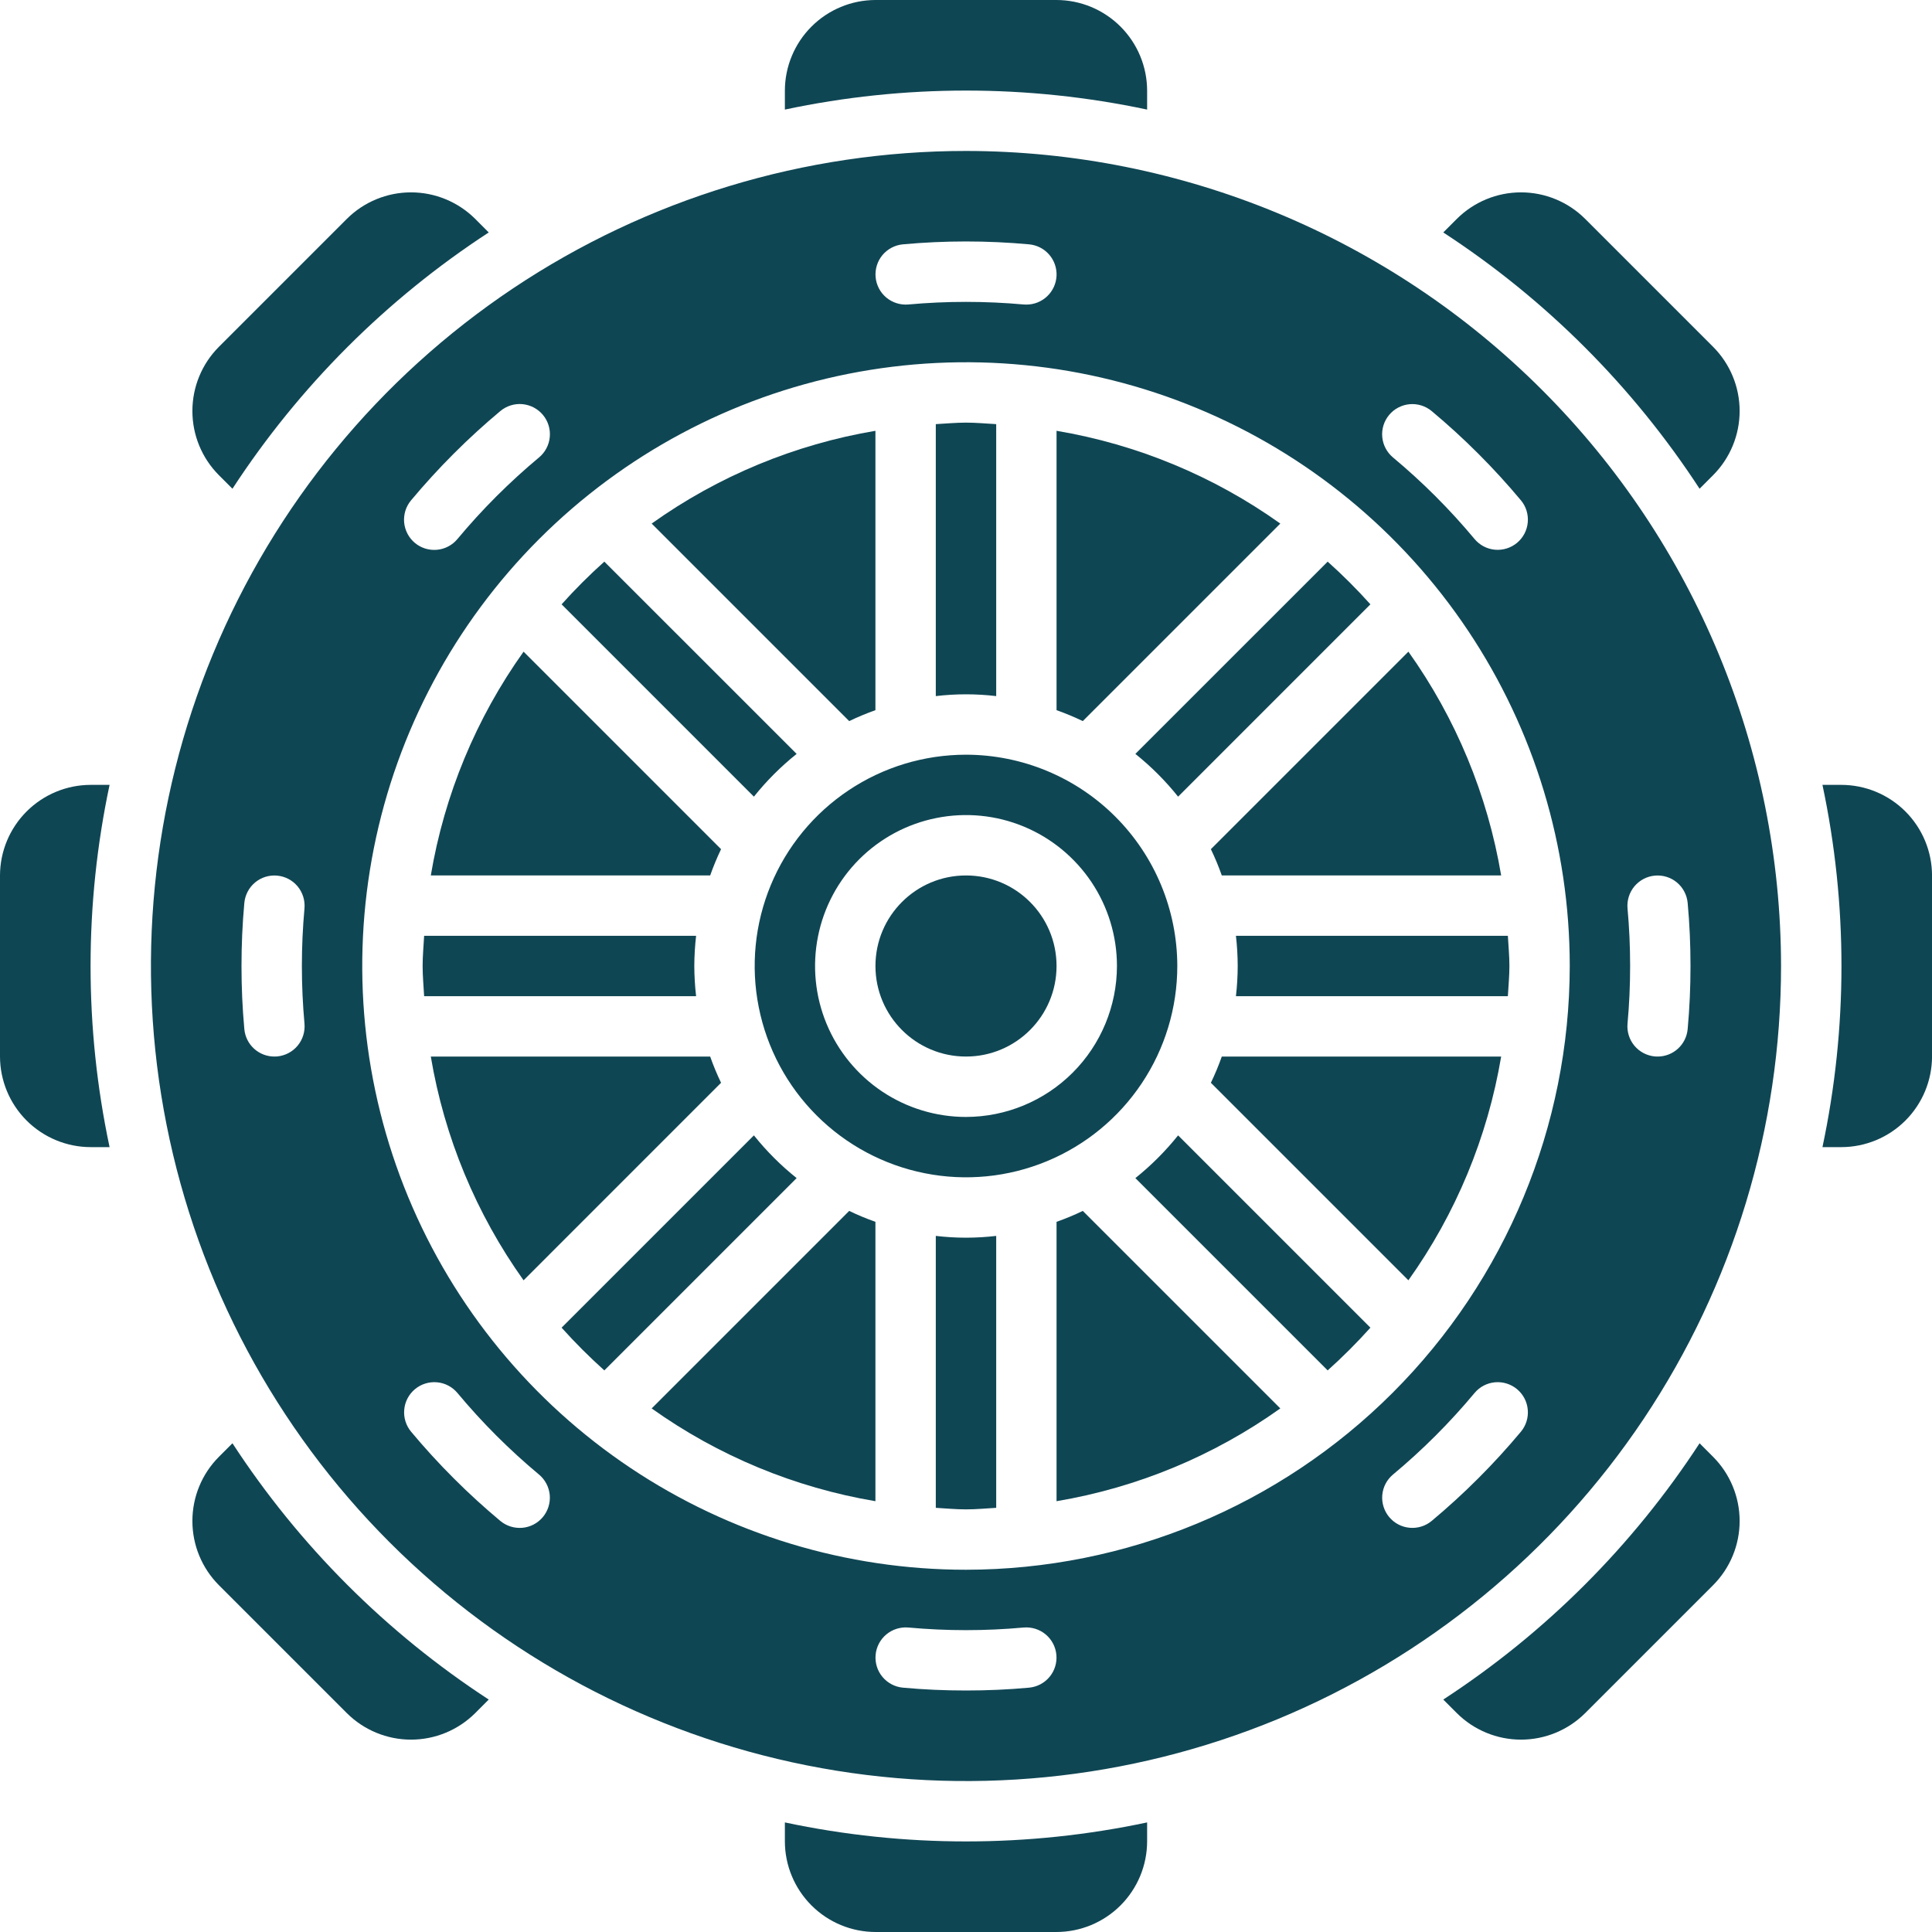 <svg width="60" height="60" viewBox="0 0 60 60" fill="none" xmlns="http://www.w3.org/2000/svg">
<g clip-path="url(#clip0_106_19)">
<path d="M35.625 3.403V2.812C35.623 2.067 35.326 1.353 34.799 0.826C34.272 0.299 33.558 0.002 32.812 0L27.188 0C26.442 0.002 25.728 0.299 25.201 0.826C24.674 1.353 24.377 2.067 24.375 2.812V3.403C28.084 2.616 31.916 2.616 35.625 3.403Z" fill="#0F4654"/>
<path d="M7.219 15.178C9.29 12.001 12.001 9.29 15.178 7.219L14.757 6.797C14.227 6.27 13.511 5.974 12.764 5.974C12.018 5.974 11.301 6.27 10.772 6.797L6.797 10.772C6.27 11.301 5.975 12.017 5.975 12.764C5.975 13.511 6.27 14.227 6.797 14.756L7.219 15.178Z" fill="#0F4654"/>
<path d="M2.812 24.375C2.067 24.377 1.353 24.674 0.826 25.201C0.299 25.728 0.002 26.442 0 27.188L0 32.812C0.002 33.558 0.299 34.272 0.826 34.799C1.353 35.326 2.067 35.623 2.812 35.625H3.403C2.616 31.916 2.616 28.084 3.403 24.375H2.812Z" fill="#0F4654"/>
<path d="M7.219 44.822L6.797 45.244C6.27 45.773 5.975 46.489 5.975 47.236C5.975 47.983 6.27 48.699 6.797 49.228L10.772 53.203C11.301 53.73 12.018 54.026 12.764 54.026C13.511 54.026 14.227 53.73 14.757 53.203L15.178 52.781C12.001 50.71 9.29 47.999 7.219 44.822Z" fill="#0F4654"/>
<path d="M24.375 56.597V57.188C24.377 57.933 24.674 58.647 25.201 59.174C25.728 59.701 26.442 59.998 27.188 60H32.812C33.558 59.998 34.272 59.701 34.799 59.174C35.326 58.647 35.623 57.933 35.625 57.188V56.597C31.916 57.384 28.084 57.384 24.375 56.597Z" fill="#0F4654"/>
<path d="M52.782 44.822C50.711 47.999 48 50.71 44.822 52.781L45.244 53.203C45.773 53.73 46.49 54.026 47.236 54.026C47.983 54.026 48.699 53.73 49.228 53.203L53.203 49.228C53.73 48.699 54.026 47.983 54.026 47.236C54.026 46.489 53.73 45.773 53.203 45.244L52.782 44.822Z" fill="#0F4654"/>
<path d="M57.188 24.375H56.598C57.385 28.084 57.385 31.916 56.598 35.625H57.188C57.934 35.623 58.648 35.326 59.175 34.799C59.702 34.272 59.999 33.558 60.001 32.812V27.188C59.999 26.442 59.702 25.728 59.175 25.201C58.648 24.674 57.934 24.377 57.188 24.375Z" fill="#0F4654"/>
<path d="M52.782 15.178L53.203 14.756C53.73 14.227 54.026 13.511 54.026 12.764C54.026 12.017 53.73 11.301 53.203 10.772L49.228 6.797C48.699 6.27 47.983 5.974 47.236 5.974C46.49 5.974 45.773 6.27 45.244 6.797L44.822 7.219C48 9.29 50.711 12.001 52.782 15.178Z" fill="#0F4654"/>
<path d="M24.74 23.413L18.768 17.442C18.302 17.859 17.859 18.302 17.441 18.768L23.413 24.741C23.805 24.25 24.25 23.805 24.74 23.413Z" fill="#0F4654"/>
<path d="M27.187 22.055V13.379C24.683 13.801 22.306 14.786 20.238 16.26L26.372 22.394C26.638 22.267 26.91 22.153 27.187 22.055Z" fill="#0F4654"/>
<path d="M20.238 43.74C22.306 45.214 24.683 46.199 27.187 46.621V37.945C26.91 37.847 26.638 37.734 26.372 37.606L20.238 43.74Z" fill="#0F4654"/>
<path d="M30 32.812C31.553 32.812 32.812 31.553 32.812 30C32.812 28.447 31.553 27.188 30 27.188C28.447 27.188 27.188 28.447 27.188 30C27.188 31.553 28.447 32.812 30 32.812Z" fill="#0F4654"/>
<path d="M21.562 30C21.564 29.687 21.582 29.374 21.618 29.062H13.172C13.155 29.375 13.125 29.684 13.125 30C13.125 30.316 13.155 30.625 13.172 30.938H21.618C21.582 30.626 21.564 30.313 21.562 30Z" fill="#0F4654"/>
<path d="M22.393 26.372L16.26 20.238C14.786 22.307 13.8 24.683 13.379 27.188H22.055C22.153 26.91 22.266 26.638 22.393 26.372Z" fill="#0F4654"/>
<path d="M37.605 33.627L43.739 39.761C45.213 37.693 46.198 35.317 46.62 32.812H37.944C37.846 33.09 37.733 33.362 37.605 33.627Z" fill="#0F4654"/>
<path d="M35.26 36.587L41.232 42.559C41.698 42.141 42.141 41.698 42.559 41.232L36.587 35.26C36.195 35.75 35.75 36.195 35.26 36.587Z" fill="#0F4654"/>
<path d="M23.413 35.26L17.441 41.232C17.859 41.698 18.302 42.141 18.768 42.559L24.74 36.587C24.25 36.195 23.805 35.75 23.413 35.26Z" fill="#0F4654"/>
<path d="M22.055 32.812H13.379C13.8 35.317 14.786 37.693 16.26 39.761L22.393 33.627C22.266 33.362 22.153 33.09 22.055 32.812Z" fill="#0F4654"/>
<path d="M30 23.438C28.702 23.438 27.433 23.822 26.354 24.544C25.275 25.265 24.434 26.29 23.937 27.489C23.44 28.688 23.31 30.007 23.564 31.28C23.817 32.553 24.442 33.723 25.36 34.64C26.277 35.558 27.447 36.183 28.72 36.436C29.993 36.69 31.312 36.56 32.511 36.063C33.711 35.566 34.735 34.725 35.456 33.646C36.178 32.567 36.562 31.298 36.562 30C36.56 28.26 35.868 26.592 34.638 25.362C33.408 24.132 31.74 23.44 30 23.438ZM30 34.688C29.073 34.688 28.167 34.413 27.396 33.898C26.625 33.382 26.024 32.65 25.669 31.794C25.314 30.937 25.222 29.995 25.403 29.085C25.583 28.176 26.03 27.341 26.685 26.685C27.341 26.03 28.176 25.583 29.085 25.403C29.995 25.222 30.937 25.314 31.794 25.669C32.65 26.024 33.382 26.625 33.898 27.396C34.413 28.167 34.688 29.073 34.688 30C34.686 31.243 34.192 32.434 33.313 33.313C32.434 34.192 31.243 34.686 30 34.688Z" fill="#0F4654"/>
<path d="M36.587 24.741L42.559 18.768C42.141 18.302 41.698 17.859 41.232 17.442L35.26 23.413C35.75 23.805 36.195 24.25 36.587 24.741Z" fill="#0F4654"/>
<path d="M38.438 30C38.437 30.313 38.419 30.626 38.383 30.938H46.828C46.845 30.625 46.876 30.316 46.876 30C46.876 29.684 46.845 29.375 46.828 29.062H38.383C38.419 29.374 38.437 29.687 38.438 30Z" fill="#0F4654"/>
<path d="M30.938 21.618V13.172C30.625 13.155 30.316 13.125 30 13.125C29.684 13.125 29.375 13.155 29.062 13.172V21.618C29.685 21.544 30.315 21.544 30.938 21.618Z" fill="#0F4654"/>
<path d="M30 4.688C24.994 4.688 20.1 6.172 15.937 8.953C11.774 11.735 8.53 15.688 6.614 20.313C4.698 24.939 4.197 30.028 5.174 34.938C6.151 39.848 8.561 44.359 12.101 47.899C15.641 51.439 20.152 53.849 25.062 54.826C29.972 55.803 35.061 55.301 39.687 53.386C44.312 51.47 48.265 48.225 51.047 44.063C53.828 39.9 55.312 35.006 55.312 30C55.305 23.289 52.636 16.855 47.89 12.11C43.145 7.364 36.711 4.695 30 4.688ZM43.141 12.886C43.3 12.695 43.529 12.576 43.776 12.553C44.024 12.531 44.27 12.607 44.462 12.766C44.962 13.184 45.436 13.616 45.909 14.089C46.384 14.564 46.816 15.039 47.234 15.538C47.393 15.729 47.469 15.976 47.446 16.223C47.424 16.471 47.304 16.699 47.113 16.858C46.922 17.017 46.676 17.094 46.428 17.072C46.181 17.05 45.952 16.93 45.793 16.739C45.412 16.282 45.017 15.849 44.584 15.415C44.151 14.983 43.718 14.588 43.261 14.207C43.07 14.048 42.95 13.819 42.927 13.571C42.905 13.324 42.981 13.077 43.141 12.886ZM28.041 7.588C29.344 7.469 30.656 7.469 31.959 7.588C32.2 7.61 32.422 7.723 32.581 7.905C32.74 8.086 32.822 8.322 32.812 8.563C32.801 8.804 32.698 9.032 32.523 9.199C32.349 9.366 32.117 9.459 31.876 9.459C31.848 9.459 31.819 9.458 31.791 9.456C30.599 9.348 29.401 9.348 28.209 9.456C27.962 9.477 27.716 9.4 27.525 9.241C27.335 9.082 27.215 8.853 27.193 8.606C27.171 8.358 27.247 8.112 27.406 7.921C27.565 7.731 27.794 7.611 28.041 7.588ZM12.766 15.538C13.184 15.039 13.616 14.564 14.089 14.091C14.564 13.616 15.038 13.184 15.538 12.766C15.633 12.687 15.742 12.627 15.86 12.59C15.977 12.553 16.101 12.54 16.224 12.551C16.347 12.562 16.466 12.598 16.576 12.655C16.685 12.712 16.782 12.79 16.861 12.885C16.94 12.98 16.999 13.089 17.036 13.207C17.073 13.325 17.085 13.448 17.074 13.571C17.063 13.694 17.028 13.813 16.97 13.922C16.913 14.032 16.834 14.128 16.739 14.207C16.282 14.588 15.849 14.983 15.415 15.416C14.983 15.849 14.588 16.282 14.207 16.739C14.128 16.834 14.032 16.913 13.922 16.97C13.813 17.028 13.694 17.063 13.571 17.074C13.448 17.085 13.325 17.072 13.207 17.036C13.089 16.999 12.98 16.94 12.885 16.861C12.79 16.782 12.712 16.685 12.655 16.576C12.598 16.466 12.562 16.347 12.551 16.224C12.54 16.101 12.554 15.977 12.59 15.86C12.627 15.742 12.687 15.633 12.766 15.538ZM9.456 31.791C9.478 32.038 9.401 32.285 9.242 32.476C9.082 32.667 8.854 32.786 8.606 32.809C8.578 32.812 8.549 32.812 8.521 32.812C8.287 32.812 8.062 32.725 7.889 32.567C7.716 32.409 7.609 32.192 7.588 31.959C7.528 31.303 7.5 30.662 7.5 30C7.5 29.338 7.528 28.697 7.588 28.041C7.611 27.794 7.731 27.565 7.921 27.406C8.112 27.247 8.358 27.171 8.606 27.193C8.853 27.215 9.082 27.335 9.241 27.525C9.4 27.716 9.477 27.962 9.456 28.209C9.402 28.809 9.375 29.395 9.375 30C9.375 30.605 9.402 31.191 9.456 31.791ZM16.859 47.114C16.7 47.305 16.471 47.425 16.224 47.447C15.976 47.469 15.73 47.393 15.538 47.234C15.039 46.816 14.564 46.384 14.091 45.911C13.616 45.436 13.184 44.962 12.766 44.462C12.607 44.27 12.531 44.024 12.554 43.777C12.576 43.529 12.696 43.301 12.887 43.142C13.078 42.983 13.324 42.906 13.572 42.928C13.819 42.95 14.048 43.07 14.207 43.261C14.588 43.718 14.983 44.151 15.416 44.585C15.849 45.017 16.282 45.412 16.739 45.793C16.93 45.952 17.05 46.181 17.073 46.429C17.095 46.676 17.018 46.923 16.859 47.114ZM31.959 52.412C31.303 52.472 30.662 52.5 30 52.5C29.338 52.5 28.697 52.472 28.041 52.412C27.794 52.389 27.565 52.269 27.406 52.078C27.247 51.888 27.171 51.642 27.193 51.394C27.215 51.147 27.335 50.918 27.525 50.759C27.716 50.6 27.962 50.523 28.209 50.544C29.401 50.653 30.599 50.653 31.791 50.544C32.038 50.523 32.284 50.6 32.475 50.759C32.665 50.918 32.785 51.147 32.807 51.394C32.829 51.642 32.753 51.888 32.594 52.078C32.435 52.269 32.207 52.389 31.959 52.412ZM47.234 44.462C46.816 44.962 46.384 45.436 45.911 45.909C45.436 46.384 44.962 46.816 44.462 47.234C44.271 47.393 44.024 47.469 43.777 47.446C43.529 47.424 43.301 47.304 43.142 47.113C42.983 46.922 42.906 46.676 42.928 46.428C42.95 46.181 43.07 45.952 43.261 45.793C43.718 45.412 44.151 45.017 44.585 44.584C45.017 44.151 45.412 43.718 45.793 43.261C45.952 43.07 46.181 42.95 46.428 42.928C46.676 42.906 46.922 42.983 47.113 43.142C47.304 43.301 47.424 43.529 47.446 43.777C47.469 44.024 47.393 44.27 47.234 44.462ZM50.544 28.209C50.523 27.962 50.6 27.716 50.759 27.525C50.919 27.335 51.147 27.215 51.394 27.193C51.642 27.171 51.888 27.247 52.079 27.406C52.269 27.565 52.389 27.794 52.412 28.041C52.472 28.697 52.5 29.338 52.5 30C52.5 30.662 52.472 31.303 52.412 31.959C52.391 32.192 52.284 32.409 52.111 32.567C51.938 32.725 51.713 32.812 51.479 32.812C51.451 32.812 51.422 32.812 51.394 32.809C51.146 32.786 50.918 32.667 50.758 32.476C50.599 32.285 50.522 32.038 50.544 31.791C50.599 31.191 50.625 30.605 50.625 30C50.625 29.395 50.599 28.809 50.544 28.209ZM30 48.75C26.292 48.75 22.666 47.65 19.583 45.59C16.5 43.53 14.096 40.601 12.677 37.175C11.258 33.749 10.887 29.979 11.61 26.342C12.334 22.705 14.12 19.364 16.742 16.742C19.364 14.12 22.705 12.334 26.342 11.61C29.979 10.887 33.749 11.258 37.175 12.677C40.601 14.096 43.53 16.5 45.59 19.583C47.65 22.666 48.75 26.292 48.75 30C48.745 34.971 46.767 39.737 43.252 43.252C39.737 46.767 34.971 48.745 30 48.75Z" fill="#0F4654"/>
<path d="M29.062 38.382V46.827C29.375 46.845 29.684 46.875 30 46.875C30.316 46.875 30.625 46.845 30.938 46.827V38.382C30.315 38.456 29.685 38.456 29.062 38.382Z" fill="#0F4654"/>
<path d="M37.944 27.188H46.62C46.198 24.683 45.213 22.307 43.739 20.238L37.605 26.372C37.733 26.638 37.846 26.91 37.944 27.188Z" fill="#0F4654"/>
<path d="M32.812 37.945V46.621C35.317 46.199 37.693 45.214 39.761 43.74L33.627 37.606C33.362 37.734 33.09 37.847 32.812 37.945Z" fill="#0F4654"/>
<path d="M39.761 16.26C37.693 14.786 35.317 13.801 32.812 13.379V22.055C33.09 22.153 33.362 22.267 33.627 22.394L39.761 16.26Z" fill="#0F4654"/>
</g>
<defs>
<clipPath id="clip0_106_19">
<rect width="60" height="60" fill="white"/>
</clipPath>
</defs>
</svg>
